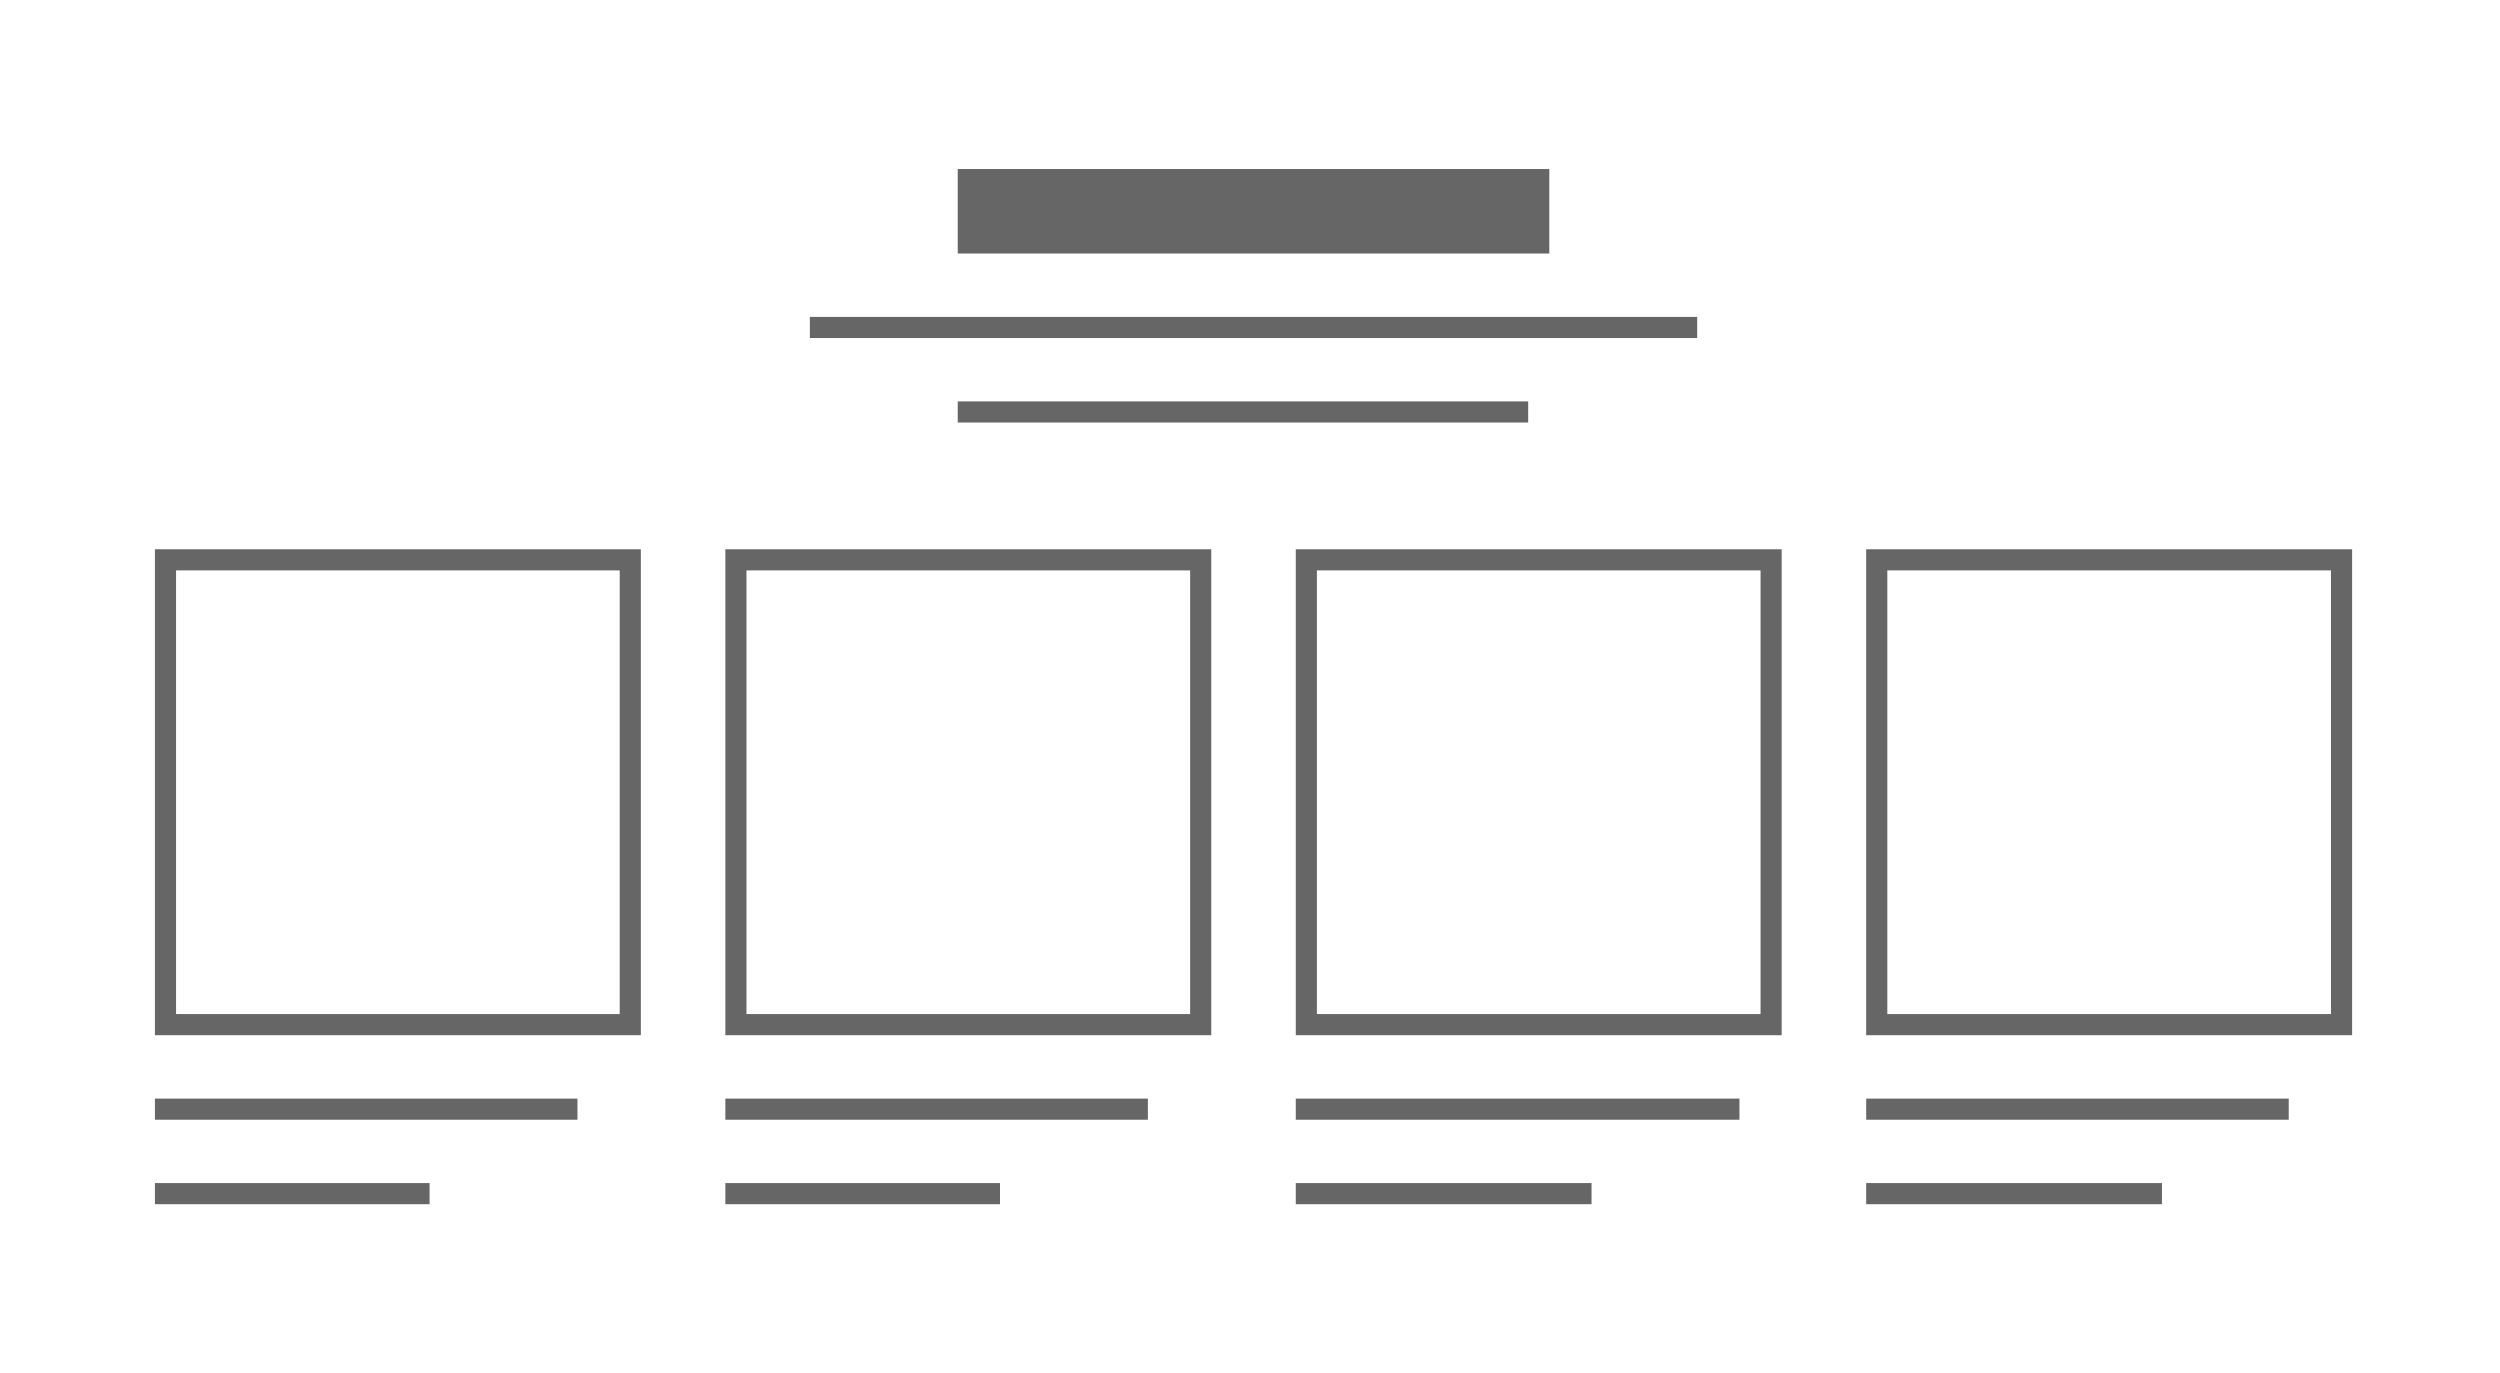 <svg width="355" height="195" viewBox="0 0 355 195" xmlns="http://www.w3.org/2000/svg"><g fill="none" fill-rule="evenodd"><path d="M241 48v-3H115v3h126zm-24 12v-3h-81v3h81z" fill="#666"/><path id="Rectangle-path" fill="#666" d="M136 24h84v12h-84z"/><path d="M187 81h63v63h-63zm-81 0h63v63h-63zm-81 0h63v63H25zm243 0h63v63h-63z"/><path d="M22 147h69V78H22v69zm3-66h63v63H25V81zm78 66h69V78h-69v69zm3-66h63v63h-63V81zm78 66h69V78h-69v69zm3-66h63v63h-63V81zm78-3v69h69V78h-69zm66 66h-63V81h63v63zM22 156h60v3H22zm0 12h39v3H22zm81-12h60v3h-60zm0 12h39v3h-39zm81-12h63v3h-63zm0 12h42v3h-42zm81-12h60v3h-60zm0 12h42v3h-42z" fill="#666"/></g></svg>
